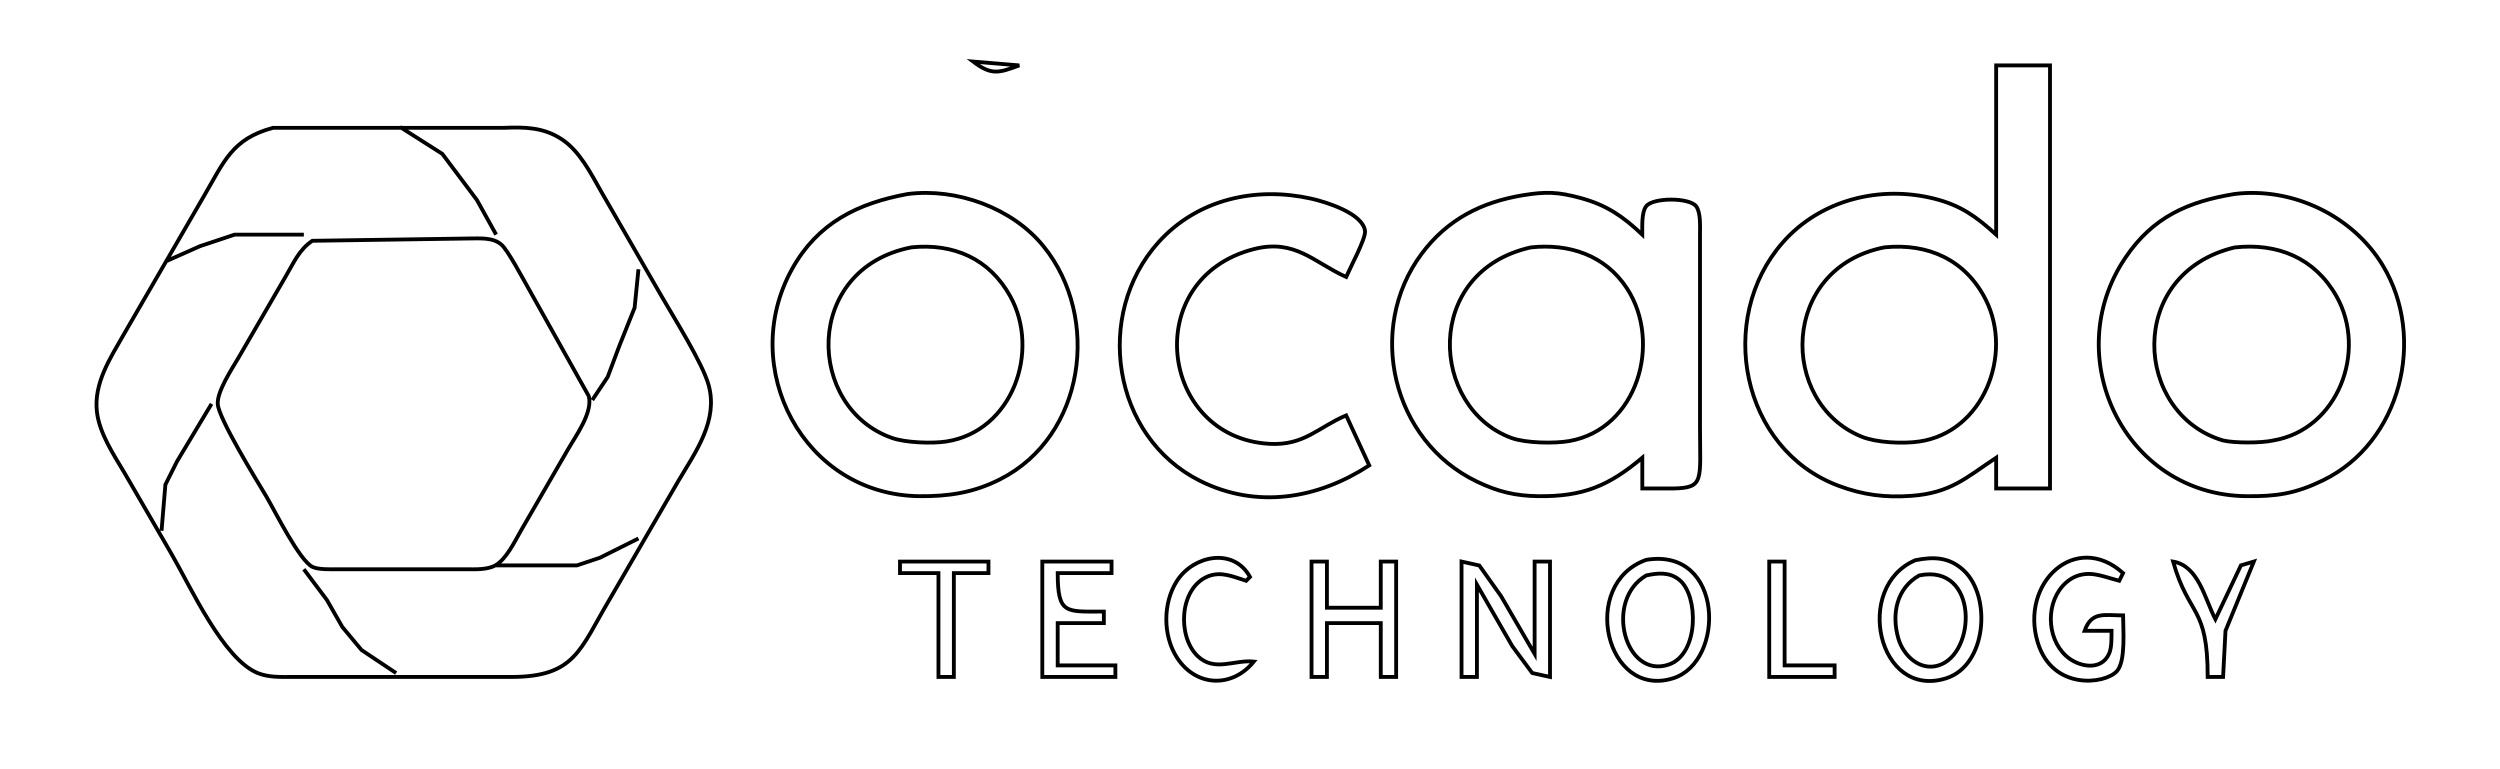 <?xml version="1.0" encoding="UTF-8" standalone="no"?>
<!DOCTYPE svg PUBLIC "-//W3C//DTD SVG 20010904//EN"
              "http://www.w3.org/TR/2001/REC-SVG-20010904/DTD/svg10.dtd">

<svg xmlns="http://www.w3.org/2000/svg"
     width="9.028in" height="2.778in"
     viewBox="0 0 650 200">
  <path id="Ścieżka #5"
        fill="none" stroke="black" stroke-width="1"
        d="M 55.00,105.00
           C 55.00,105.00 46.00,120.00 46.00,120.00
             46.00,120.00 43.00,126.00 43.00,126.00
             43.00,126.00 42.00,138.00 42.00,138.00M 43.00,68.00
           C 43.00,68.00 52.00,64.00 52.00,64.00
             52.00,64.00 61.00,61.00 61.00,61.00
             61.00,61.00 79.00,61.00 79.00,61.00M 265.00,17.00
           C 259.66,18.99 257.77,19.62 253.00,16.00
             253.00,16.00 265.00,17.00 265.00,17.00 Z
           M 533.00,17.00
           C 533.00,17.00 533.00,127.00 533.00,127.00
             533.00,127.00 519.00,127.00 519.00,127.00
             519.00,127.00 519.00,119.00 519.00,119.00
             511.14,124.24 507.11,128.17 497.00,128.91
             490.17,129.41 484.42,128.70 478.00,126.29
             452.64,116.80 446.15,82.87 463.47,63.09
             473.28,51.88 488.89,48.09 503.00,51.67
             509.82,53.40 513.87,56.34 519.00,61.00
             519.00,61.00 519.00,17.00 519.00,17.00
             519.00,17.00 533.00,17.00 533.00,17.00 Z
           M 131.00,33.23
           C 136.38,33.01 141.25,33.07 145.96,36.14
             150.78,39.28 153.63,45.13 156.42,50.00
             156.42,50.00 172.00,77.00 172.00,77.00
             175.29,82.71 182.59,94.29 184.21,100.00
             186.84,109.28 180.90,117.40 176.40,125.00
             176.40,125.00 158.40,156.00 158.40,156.00
             150.78,168.85 149.53,175.97 133.00,176.00
             133.00,176.00 76.00,176.00 76.00,176.00
             72.97,176.00 69.86,176.15 67.00,174.99
             58.05,171.37 49.54,152.55 44.58,144.00
             44.58,144.00 32.40,123.00 32.40,123.00
             29.55,118.19 25.82,112.65 25.19,107.00
             24.36,99.64 28.66,93.11 32.15,87.00
             32.15,87.00 53.01,51.00 53.01,51.00
             58.20,42.17 60.25,36.09 71.00,33.23
             71.00,33.23 131.00,33.23 131.00,33.23 Z
           M 271.32,64.04
           C 286.33,82.56 282.09,113.48 260.00,124.62
             253.10,128.11 246.61,129.08 239.00,129.00
             208.96,128.65 191.72,95.66 205.90,70.00
             212.58,57.92 223.04,52.83 236.00,50.44
             248.68,48.82 263.20,54.01 271.32,64.04 Z
           M 312.00,125.01
           C 289.08,113.55 284.39,81.71 301.18,63.01
             311.35,51.70 326.59,48.42 341.00,51.66
             344.84,52.53 354.42,55.49 354.91,60.09
             355.11,62.05 351.03,69.61 350.00,72.00
             341.61,68.24 336.74,62.01 326.00,64.76
             296.33,72.36 301.41,113.74 330.00,115.39
             339.09,115.92 342.70,111.09 350.00,108.00
             350.00,108.00 356.00,121.00 356.00,121.00
             342.64,129.70 326.76,132.39 312.00,125.01 Z
           M 400.00,129.00
           C 393.94,128.93 389.47,127.84 384.00,125.21
             361.93,114.63 355.09,85.53 369.61,66.00
             376.28,57.03 385.21,52.52 396.00,50.75
             401.98,49.78 405.09,49.88 411.00,51.49
             417.76,53.33 421.98,56.26 427.00,61.00
             427.01,59.01 426.76,55.19 428.02,53.60
             429.82,51.32 439.18,51.32 440.98,53.60
             442.23,55.19 442.00,59.01 442.00,61.00
             442.00,61.00 442.00,111.00 442.00,111.00
             442.00,125.00 443.21,126.84 435.00,127.00
             435.00,127.00 427.00,127.00 427.00,127.00
             427.00,127.00 427.00,119.00 427.00,119.00
             418.18,126.43 411.47,129.13 400.00,129.00 Z
           M 619.52,69.00
           C 630.96,87.95 624.19,115.04 604.00,124.87
             596.83,128.36 591.83,129.09 584.00,129.00
             552.27,128.63 535.25,92.69 552.60,67.00
             559.75,56.40 568.86,52.42 581.00,50.43
             595.98,48.59 611.69,56.02 619.52,69.00 Z
           M 74.20,72.00
           C 74.20,72.00 62.01,93.00 62.01,93.00
             60.29,95.92 56.45,101.72 56.61,105.00
             56.79,108.76 66.71,124.82 69.20,129.00
             71.47,132.81 77.92,145.92 81.33,147.43
             82.93,148.14 86.20,148.00 88.00,148.00
             88.00,148.00 121.00,148.00 121.00,148.00
             123.43,148.00 126.67,148.20 128.82,146.98
             131.64,145.36 133.81,140.81 135.42,138.00
             135.42,138.00 147.58,117.00 147.58,117.00
             149.70,113.30 154.16,107.29 153.09,103.00
             153.09,103.00 137.42,75.00 137.42,75.00
             136.03,72.60 132.07,65.08 130.37,63.60
             128.13,61.65 124.78,62.01 122.00,62.00
             122.00,62.00 81.21,62.60 81.21,62.60
             77.67,64.98 76.36,68.38 74.20,72.00 Z
           M 232.00,113.89
           C 235.50,115.10 242.33,115.35 246.00,114.79
             263.25,112.17 270.58,91.29 262.65,77.00
             257.19,67.17 247.86,63.22 237.00,64.30
             208.66,69.84 209.52,106.11 232.00,113.89 Z
           M 393.00,113.87
           C 396.66,115.21 404.15,115.35 408.00,114.67
             425.71,111.56 432.20,89.08 423.03,75.00
             417.37,66.30 407.91,63.25 398.00,64.32
             369.85,70.64 371.77,106.08 393.00,113.87 Z
           M 484.00,113.52
           C 487.92,115.12 494.82,115.40 499.00,114.79
             515.68,112.37 523.45,92.19 516.34,78.00
             511.10,67.53 501.30,63.18 490.00,64.30
             462.85,69.61 462.40,104.69 484.00,113.52 Z
           M 578.00,114.52
           C 580.92,115.21 587.97,115.21 591.00,114.52
             607.85,111.72 615.58,91.30 607.47,77.00
             601.79,66.98 592.07,63.11 581.00,64.33
             552.58,71.13 554.74,107.68 578.00,114.52 Z
           M 306.00,170.96
           C 302.32,165.24 302.32,156.76 306.00,151.04
             310.32,144.34 320.74,142.25 325.00,150.00
             325.00,150.00 324.00,151.00 324.00,151.00
             320.69,149.97 317.49,148.44 314.04,149.86
             306.61,152.92 306.03,165.44 311.39,170.58
             315.78,174.79 320.87,171.47 326.00,172.00
             320.35,178.97 310.94,178.62 306.00,170.96 Z
           M 435.00,176.35
           C 417.47,181.84 410.54,151.79 428.00,145.56
             448.24,142.21 448.69,172.06 435.00,176.35 Z
           M 510.66,148.39
           C 517.82,155.23 516.54,173.02 506.00,176.35
             488.24,181.96 481.80,152.51 498.00,145.65
             502.75,144.68 506.93,144.83 510.66,148.39 Z
           M 550.40,174.49
           C 547.28,177.95 533.61,179.58 529.80,167.00
             525.12,151.56 539.66,137.95 552.00,149.00
             552.00,149.00 551.00,151.00 551.00,151.00
             548.61,150.38 545.40,149.17 543.00,149.21
             540.77,149.25 538.90,149.96 537.22,151.43
             531.83,156.15 531.93,165.82 537.22,170.57
             540.36,173.40 546.36,174.64 548.40,169.86
             549.07,168.28 548.98,165.71 549.00,164.00
             549.00,164.00 542.00,164.00 542.00,164.00
             543.80,158.87 547.19,160.00 552.00,160.00
             552.00,163.56 552.74,171.90 550.40,174.49 Z
           M 257.00,146.00
           C 257.00,146.00 257.00,149.00 257.00,149.00
             257.00,149.00 248.00,149.00 248.00,149.00
             248.00,149.00 248.00,176.00 248.00,176.00
             248.00,176.00 244.00,176.00 244.00,176.00
             244.00,176.00 244.00,149.00 244.00,149.00
             244.00,149.00 234.00,149.00 234.00,149.00
             234.00,149.00 234.00,146.00 234.00,146.00
             234.00,146.00 257.00,146.00 257.00,146.00 Z
           M 289.00,146.00
           C 289.00,146.00 289.00,149.00 289.00,149.00
             289.00,149.00 275.00,149.00 275.00,149.00
             275.04,159.75 277.02,159.00 287.00,159.00
             287.00,159.00 287.00,162.00 287.00,162.00
             287.00,162.00 275.00,162.00 275.00,162.00
             275.00,162.00 275.00,173.00 275.00,173.00
             275.00,173.00 290.00,173.00 290.00,173.00
             290.00,173.00 290.00,176.00 290.00,176.00
             290.00,176.00 271.00,176.00 271.00,176.00
             271.00,176.00 271.00,146.00 271.00,146.00
             271.00,146.00 289.00,146.00 289.00,146.00 Z
           M 345.00,146.00
           C 345.00,146.00 345.00,158.00 345.00,158.00
             345.00,158.00 359.00,158.00 359.00,158.00
             359.00,158.00 359.00,146.00 359.00,146.00
             359.00,146.00 363.00,146.00 363.00,146.00
             363.00,146.00 363.00,176.00 363.00,176.00
             363.00,176.00 359.00,176.00 359.00,176.00
             359.00,176.00 359.00,162.00 359.00,162.00
             359.00,162.00 345.00,162.00 345.00,162.00
             345.00,162.00 345.00,176.00 345.00,176.00
             345.00,176.00 341.00,176.00 341.00,176.00
             341.00,176.00 341.00,146.00 341.00,146.00
             341.00,146.00 345.00,146.00 345.00,146.00 Z
           M 384.62,147.02
           C 384.62,147.02 390.28,155.00 390.28,155.00
             390.28,155.00 399.00,170.00 399.00,170.00
             399.00,170.00 399.00,146.00 399.00,146.00
             399.00,146.00 403.00,146.00 403.00,146.00
             403.00,146.00 403.00,176.00 403.00,176.00
             403.00,176.00 398.38,174.98 398.38,174.98
             398.38,174.98 393.20,168.00 393.20,168.00
             393.20,168.00 384.00,152.00 384.00,152.00
             384.00,152.00 384.00,176.00 384.00,176.00
             384.00,176.00 380.00,176.00 380.00,176.00
             380.00,176.00 380.00,146.00 380.00,146.00
             380.00,146.00 384.62,147.02 384.62,147.02 Z
           M 464.00,146.00
           C 464.00,146.00 464.00,173.00 464.00,173.00
             464.00,173.00 477.00,173.00 477.00,173.00
             477.00,173.00 477.00,176.00 477.00,176.00
             477.00,176.00 460.00,176.00 460.00,176.00
             460.00,176.00 460.00,146.00 460.00,146.00
             460.00,146.00 464.00,146.00 464.00,146.00 Z
           M 576.00,161.00
           C 576.00,161.00 582.64,146.99 582.64,146.99
             582.64,146.99 586.00,146.00 586.00,146.00
             586.00,146.00 578.63,164.00 578.63,164.00
             578.63,164.00 578.00,176.00 578.00,176.00
             578.00,176.00 574.00,176.00 574.00,176.00
             574.00,157.33 569.13,160.50 565.00,146.00
             571.65,147.13 573.24,155.69 576.00,161.00 Z
           M 433.91,172.77
           C 441.78,170.05 441.67,154.80 436.61,150.74
             434.00,148.65 431.05,148.98 428.04,149.60
             416.93,156.07 422.51,176.69 433.91,172.77 Z
           M 493.57,166.00
           C 494.84,170.41 499.11,174.50 503.98,173.02
             513.92,170.00 514.46,146.49 499.02,149.60
             493.08,152.93 491.75,159.68 493.57,166.00 Z
           M 103.00,175.00
           C 103.00,175.00 94.00,169.00 94.00,169.00
             94.00,169.00 89.00,163.00 89.00,163.00
             89.00,163.00 85.00,156.00 85.00,156.00
             85.00,156.00 79.00,148.00 79.00,148.00M 166.00,140.00
           C 166.00,140.00 156.00,145.00 156.00,145.00
             156.00,145.00 150.00,147.00 150.00,147.00
             150.00,147.00 141.00,147.00 141.00,147.00
             141.00,147.00 129.00,147.00 129.00,147.00M 166.00,70.00
           C 166.00,70.00 165.00,80.00 165.00,80.00
             165.00,80.00 161.00,90.00 161.00,90.00
             161.00,90.00 158.00,98.00 158.00,98.00
             158.00,98.00 154.00,104.00 154.00,104.00M 104.00,33.00
           C 104.00,33.00 115.00,40.00 115.00,40.00
             115.00,40.00 124.00,52.00 124.00,52.00
             124.00,52.00 129.00,61.00 129.00,61.00" />
</svg>
